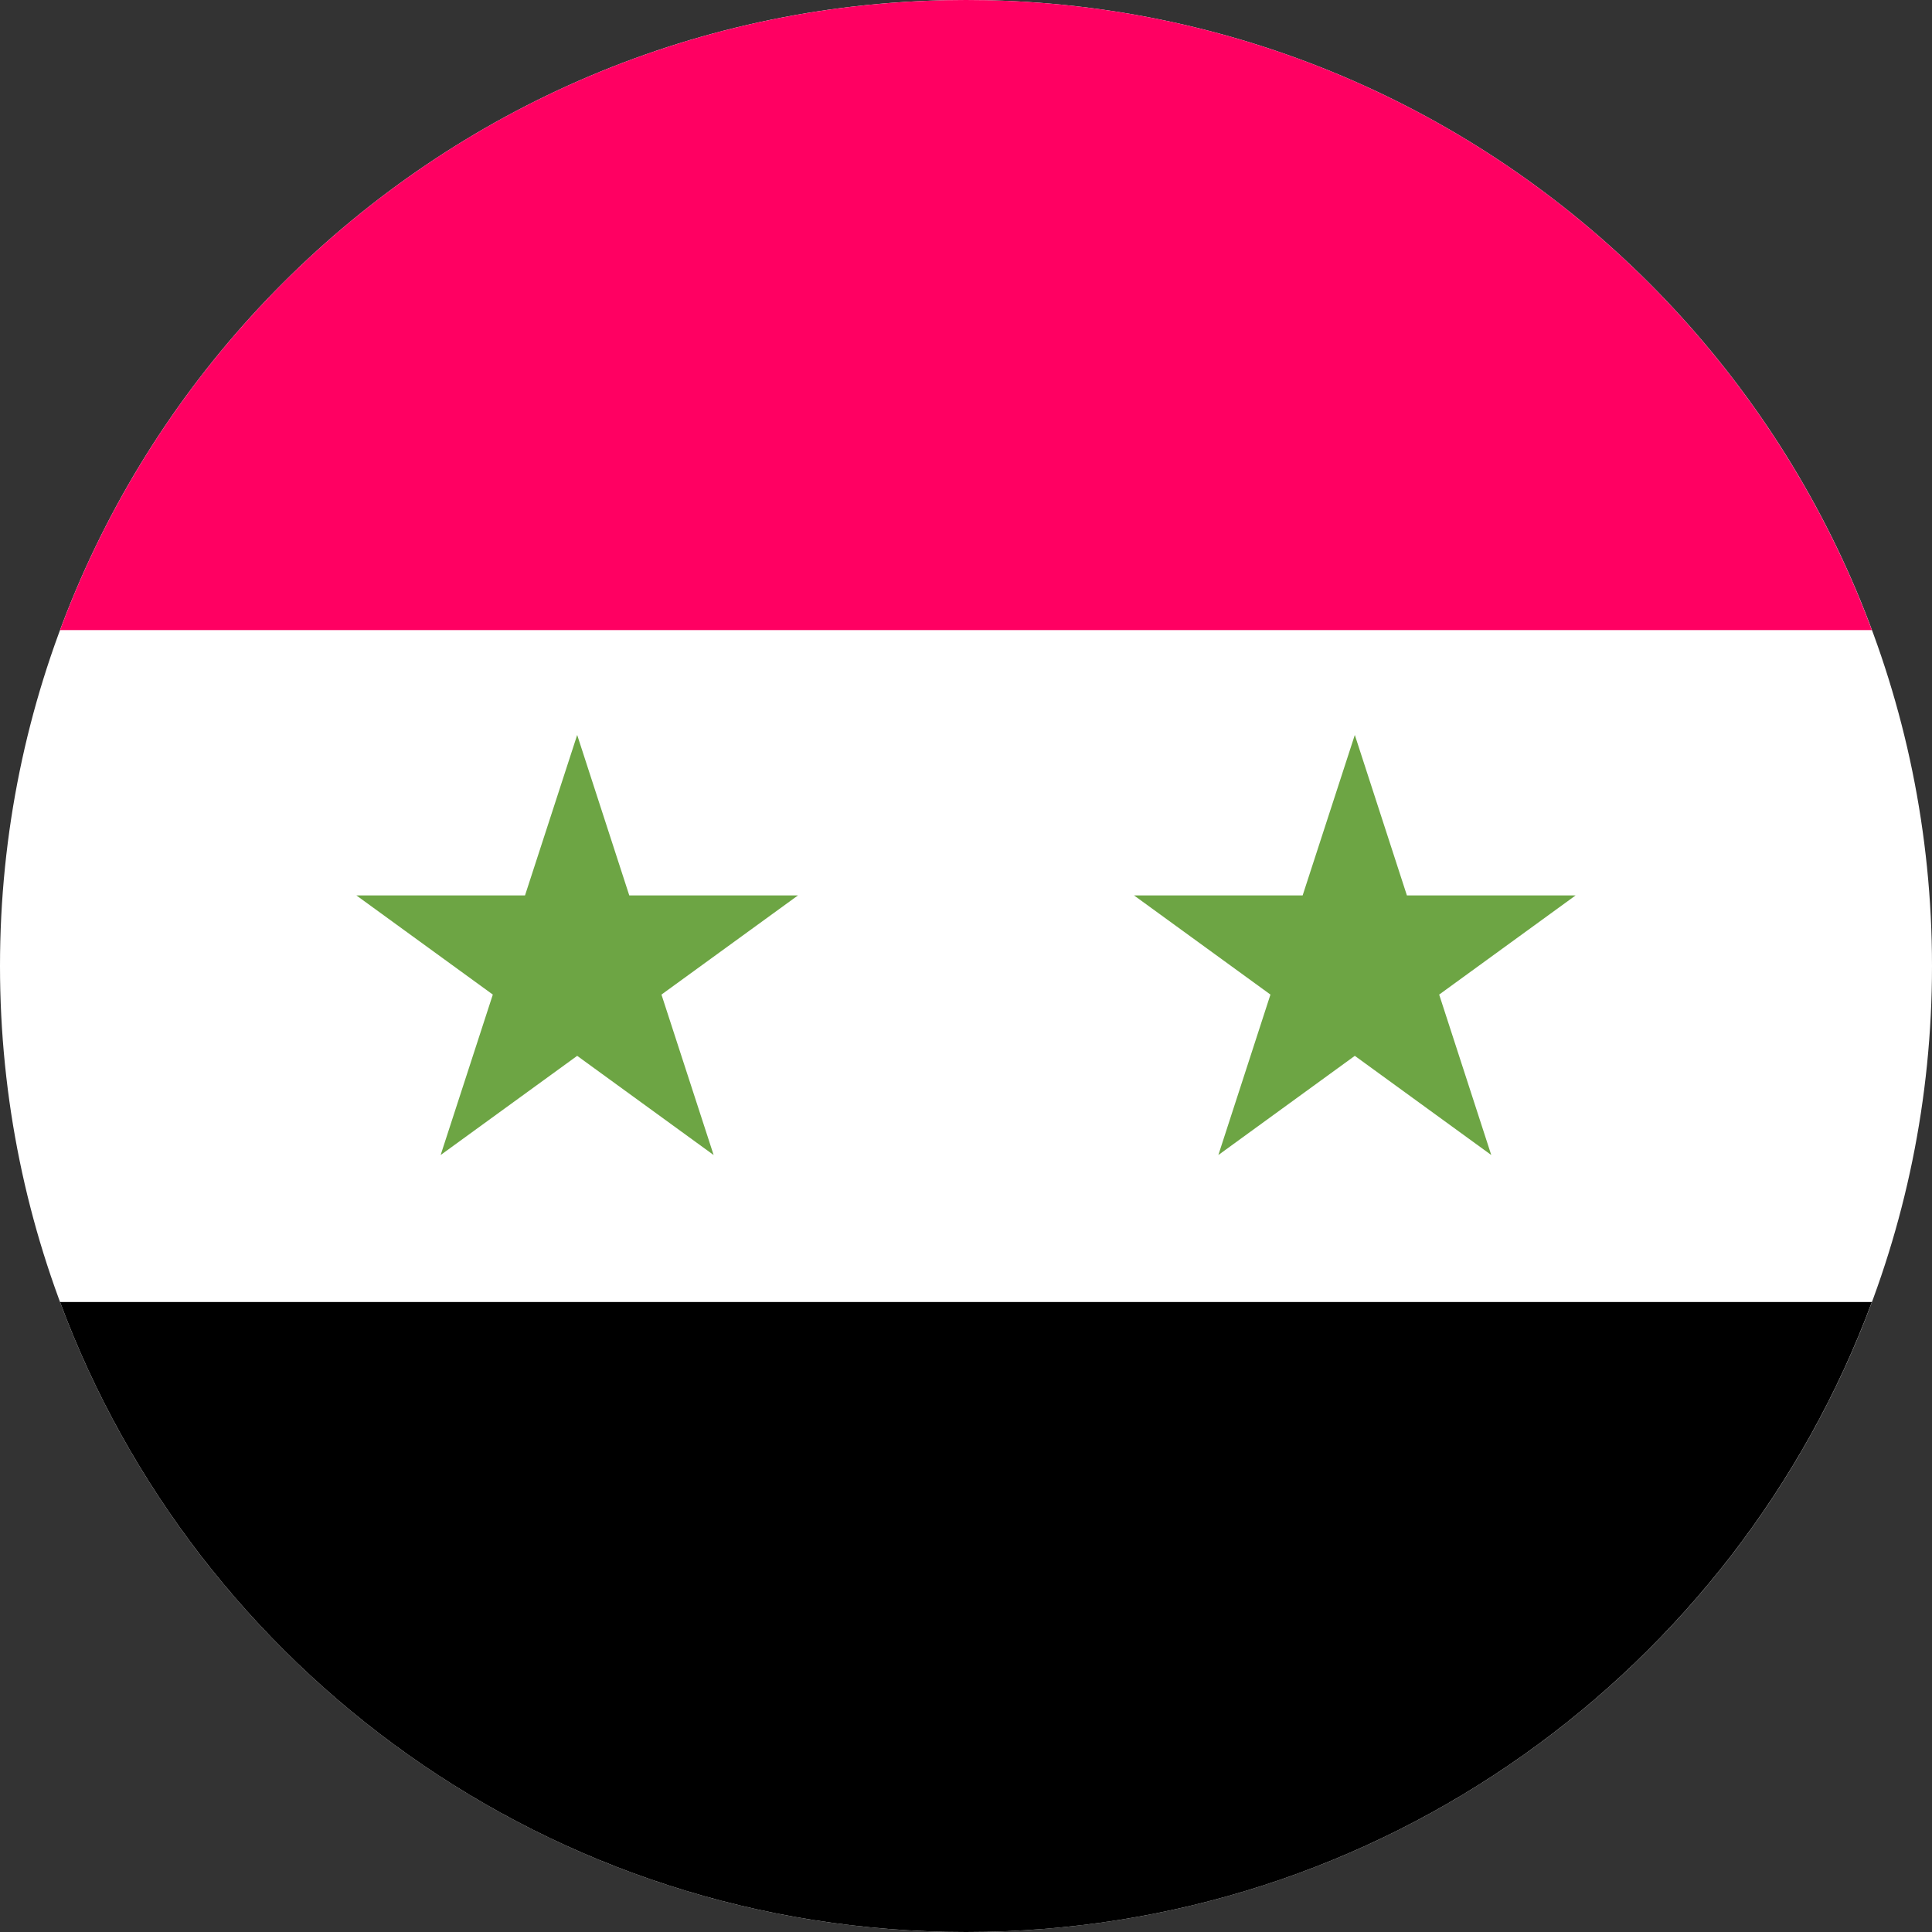 <svg width="24" height="24" fill="none" xmlns="http://www.w3.org/2000/svg"><rect width="100%" height="100%" fill="#333333" stroke="none"/><g clip-path="url(#a)"><path d="M12 24c6.627 0 12-5.372 12-12 0-6.627-5.373-12-12-12S0 5.373 0 12c0 6.628 5.373 12 12 12Z" fill="#fff"/><path d="M12 0C6.84 0 2.442 3.257.746 7.827h22.507C21.558 3.257 17.16 0 12 0Z" fill="#FF0062"/><path d="M12 24c5.16 0 9.558-3.257 11.253-7.826H.746C2.442 20.744 6.84 24 12 24Z" fill="#000"/><path d="m7.17 9.13.647 1.993h2.096l-1.696 1.232.648 1.993-1.695-1.232-1.696 1.232.648-1.993-1.695-1.232h2.095L7.17 9.13ZM16.83 9.13l.647 1.993h2.096l-1.695 1.232.647 1.993-1.695-1.232-1.695 1.232.647-1.993-1.695-1.232h2.095l.648-1.993Z" fill="#6DA544"/></g><defs><clipPath id="a"><path fill="#fff" d="M0 0h24v24H0z"/></clipPath></defs></svg>